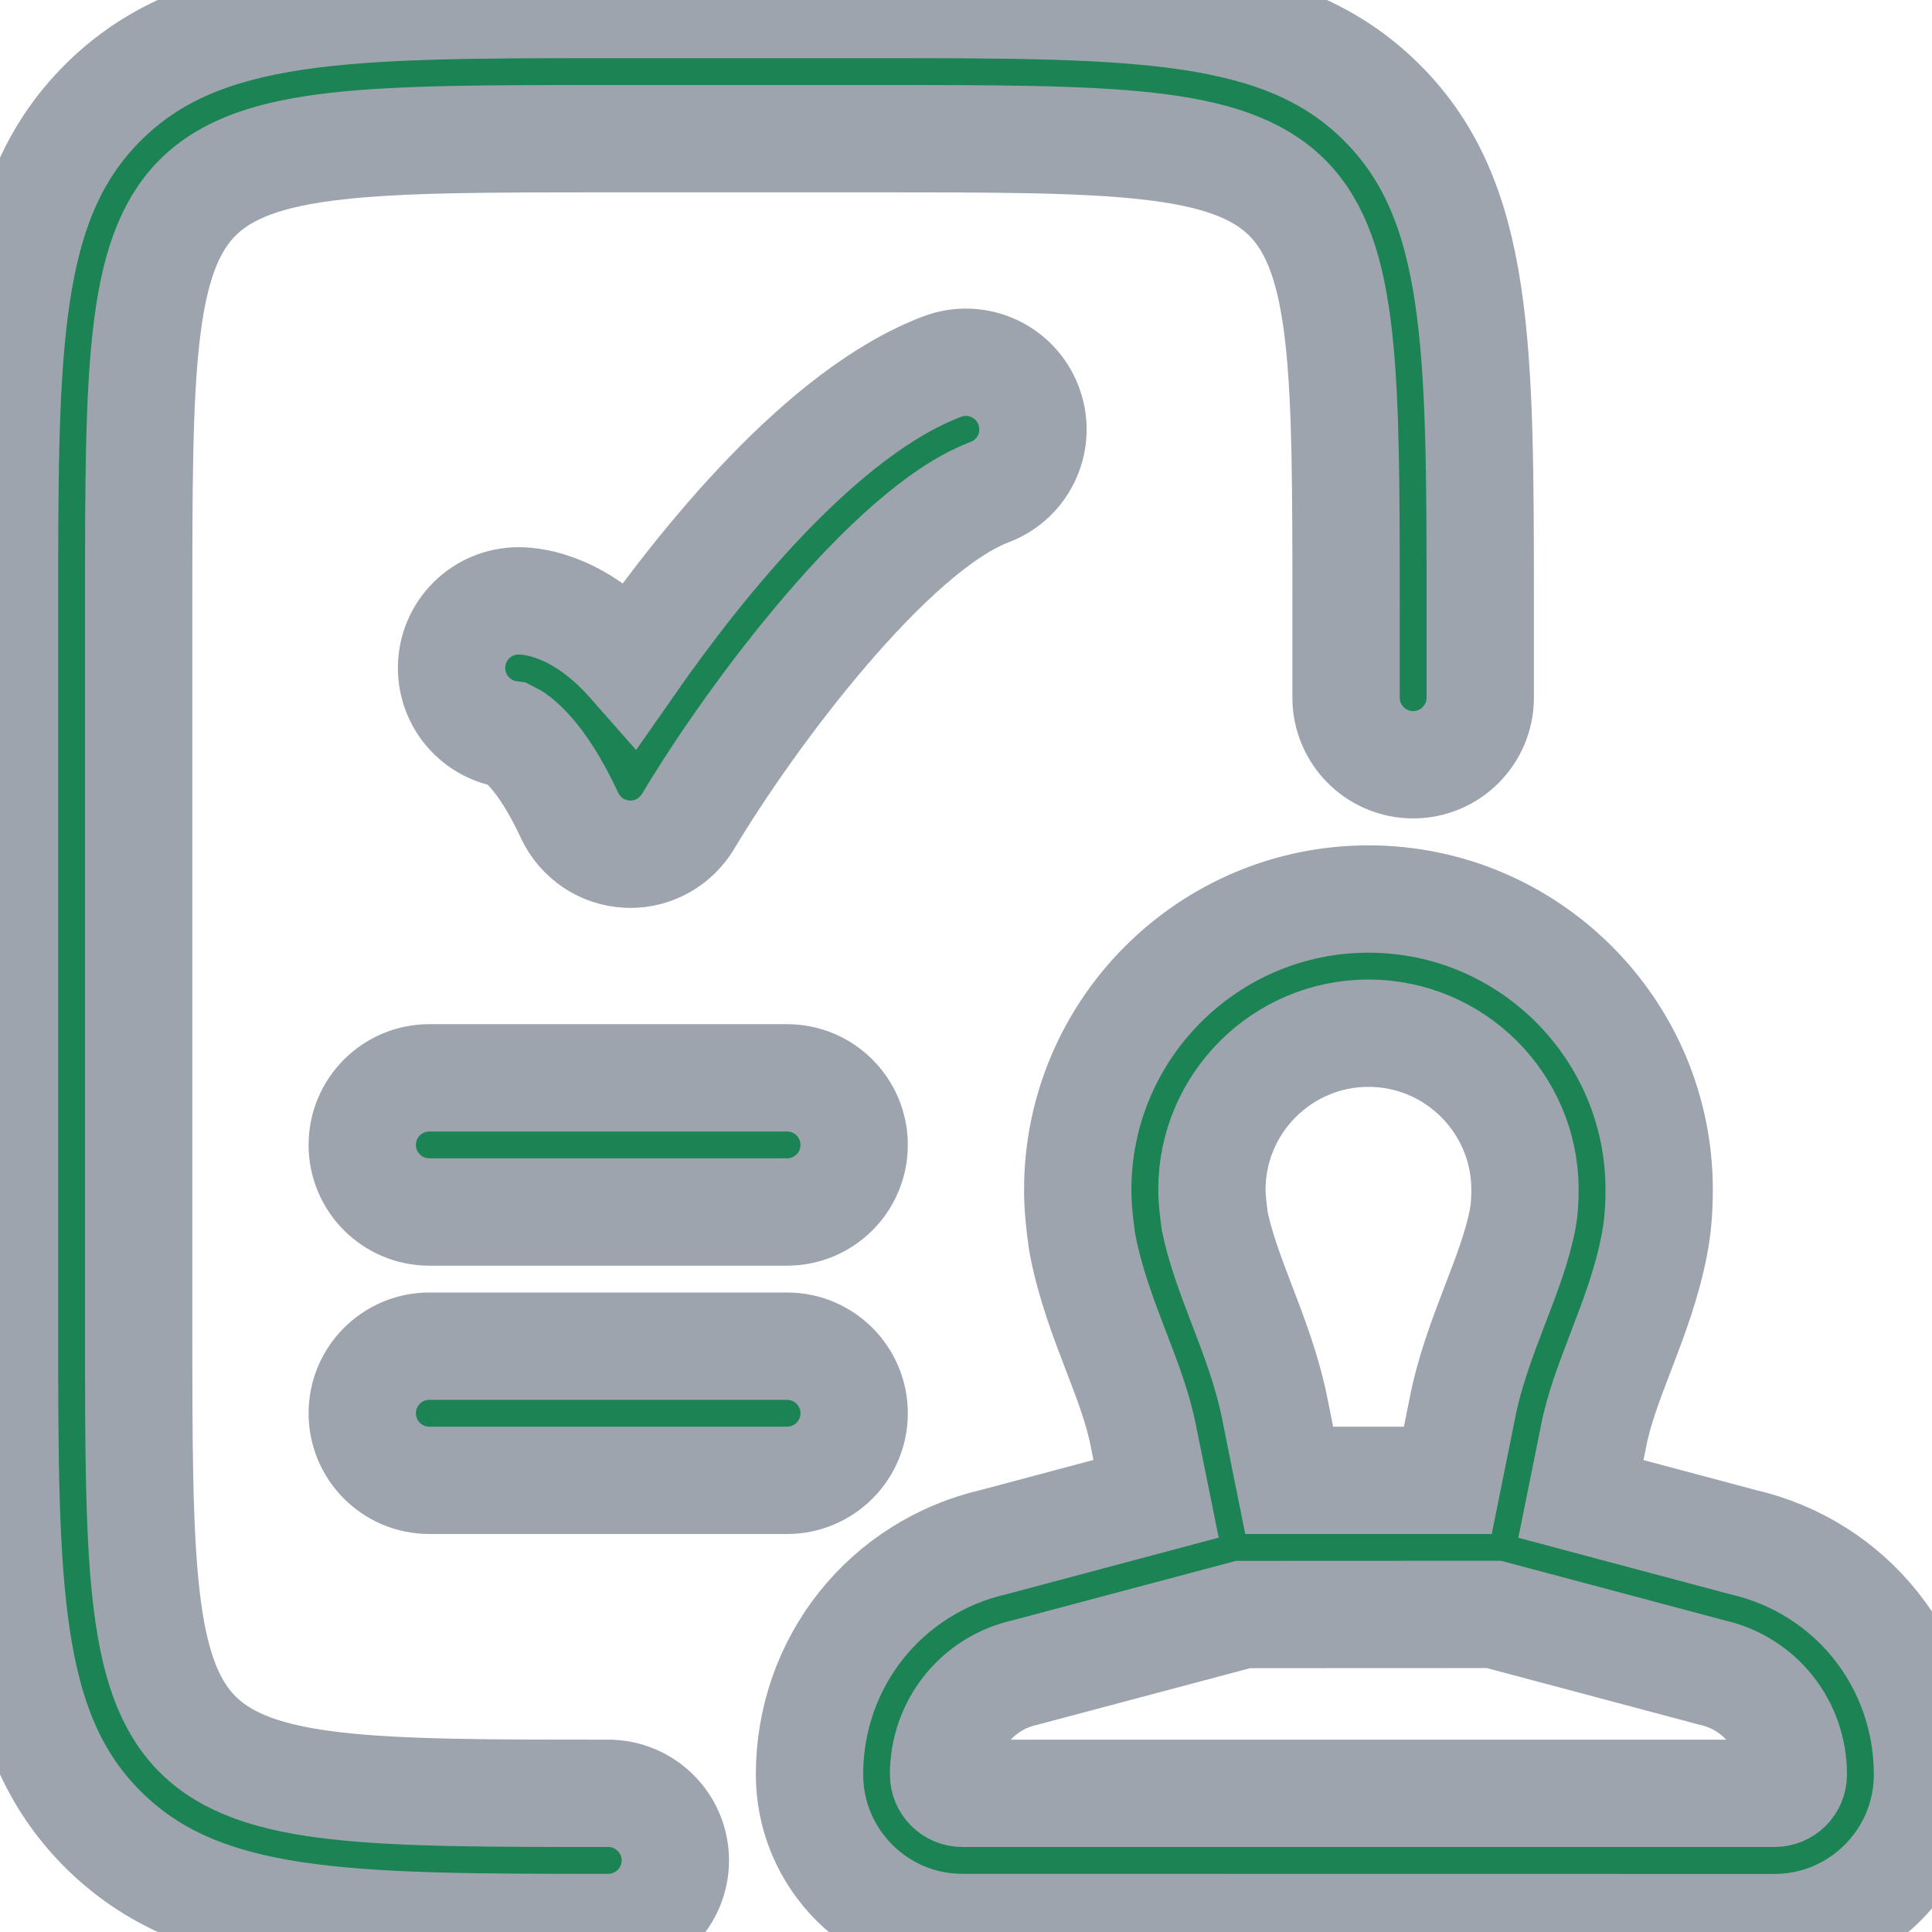 <svg width="18" height="18" viewBox="0 0 18 18" fill="none" xmlns="http://www.w3.org/2000/svg">
<path d="M0.958 17.043C1.875 17.958 3.222 17.958 5.667 17.958C6.011 17.958 6.292 17.678 6.292 17.333C6.292 16.988 6.011 16.708 5.667 16.708C3.486 16.708 2.392 16.708 1.841 16.158C1.292 15.61 1.292 14.515 1.292 12.333V5.666C1.292 3.486 1.292 2.391 1.841 1.842C2.391 1.292 3.486 1.292 5.667 1.292H8.166C10.347 1.292 11.441 1.292 11.992 1.842C12.541 2.39 12.541 3.485 12.541 5.667V6.5C12.541 6.845 12.822 7.125 13.166 7.125C13.511 7.125 13.791 6.845 13.791 6.5V5.667C13.791 3.219 13.791 1.871 12.875 0.957C11.958 0.042 10.611 0.042 8.166 0.042H5.666C3.221 0.042 1.874 0.042 0.958 0.957C0.042 1.872 0.042 3.219 0.042 5.667V12.333C0.042 14.781 0.042 16.129 0.958 17.043ZM7.542 16.533C7.542 17.319 8.181 17.958 8.966 17.958L16.533 17.959C17.319 17.959 17.958 17.32 17.958 16.534C17.958 15.488 17.249 14.598 16.232 14.366L14.729 13.965L14.847 13.38C14.894 13.134 14.992 12.878 15.095 12.608L15.1 12.595C15.221 12.28 15.345 11.954 15.413 11.598C15.443 11.443 15.458 11.276 15.458 11.084C15.458 9.591 14.243 8.376 12.75 8.376C11.257 8.376 10.041 9.591 10.041 11.084C10.041 11.263 10.062 11.427 10.08 11.558L10.086 11.593C10.155 11.953 10.279 12.279 10.4 12.594C10.506 12.869 10.605 13.129 10.654 13.386L10.771 13.964L9.267 14.365C8.251 14.597 7.542 15.487 7.542 16.533ZM9.552 15.582L11.582 15.042L13.918 15.041L15.922 15.575L15.948 15.582C16.396 15.681 16.708 16.073 16.708 16.533C16.708 16.63 16.63 16.708 16.533 16.708H8.966C8.87 16.708 8.791 16.63 8.791 16.533C8.791 16.073 9.104 15.681 9.552 15.582ZM13.489 13.792H12.011L11.881 13.145C11.812 12.788 11.689 12.466 11.569 12.153L11.567 12.148C11.464 11.878 11.367 11.622 11.317 11.375C11.305 11.281 11.291 11.176 11.291 11.084C11.291 10.28 11.946 9.626 12.75 9.626C13.554 9.626 14.208 10.28 14.208 11.084C14.208 11.193 14.201 11.282 14.186 11.359C14.138 11.611 14.038 11.872 13.932 12.148L13.932 12.148C13.812 12.461 13.688 12.785 13.621 13.138L13.489 13.792ZM5.842 7.958H5.875L5.873 7.959C6.092 7.959 6.296 7.843 6.41 7.654C7.008 6.653 8.3 4.933 9.22 4.585C9.543 4.463 9.706 4.102 9.583 3.779C9.461 3.456 9.1 3.293 8.777 3.416C7.657 3.84 6.531 5.248 5.881 6.179C5.417 5.652 4.987 5.598 4.832 5.598C4.487 5.598 4.207 5.878 4.207 6.223C4.207 6.54 4.443 6.803 4.75 6.843C4.801 6.868 5.033 7.008 5.307 7.598C5.406 7.808 5.612 7.947 5.842 7.958ZM3.375 10.667C3.375 11.012 3.655 11.292 4 11.292H7.333C7.678 11.292 7.958 11.012 7.958 10.667C7.958 10.322 7.678 10.042 7.333 10.042H4C3.655 10.042 3.375 10.322 3.375 10.667ZM7.333 13.792C7.678 13.792 7.958 13.512 7.958 13.167C7.958 12.822 7.678 12.542 7.333 12.542H4C3.655 12.542 3.375 12.822 3.375 13.167C3.375 13.512 3.655 13.792 4 13.792H7.333Z" fill="#1B8354"/>
<path d="M0.958 17.043C1.875 17.958 3.222 17.958 5.667 17.958C6.011 17.958 6.292 17.678 6.292 17.333C6.292 16.988 6.011 16.708 5.667 16.708C3.486 16.708 2.392 16.708 1.841 16.158C1.292 15.61 1.292 14.515 1.292 12.333V5.666C1.292 3.486 1.292 2.391 1.841 1.842C2.391 1.292 3.486 1.292 5.667 1.292H8.166C10.347 1.292 11.441 1.292 11.992 1.842C12.541 2.39 12.541 3.485 12.541 5.667V6.5C12.541 6.845 12.822 7.125 13.166 7.125C13.511 7.125 13.791 6.845 13.791 6.5V5.667C13.791 3.219 13.791 1.871 12.875 0.957C11.958 0.042 10.611 0.042 8.166 0.042H5.666C3.221 0.042 1.874 0.042 0.958 0.957C0.042 1.872 0.042 3.219 0.042 5.667V12.333C0.042 14.781 0.042 16.129 0.958 17.043ZM7.542 16.533C7.542 17.319 8.181 17.958 8.966 17.958L16.533 17.959C17.319 17.959 17.958 17.32 17.958 16.534C17.958 15.488 17.249 14.598 16.232 14.366L14.729 13.965L14.847 13.38C14.894 13.134 14.992 12.878 15.095 12.608L15.1 12.595C15.221 12.28 15.345 11.954 15.413 11.598C15.443 11.443 15.458 11.276 15.458 11.084C15.458 9.591 14.243 8.376 12.75 8.376C11.257 8.376 10.041 9.591 10.041 11.084C10.041 11.263 10.062 11.427 10.08 11.558L10.086 11.593C10.155 11.953 10.279 12.279 10.4 12.594C10.506 12.869 10.605 13.129 10.654 13.386L10.771 13.964L9.267 14.365C8.251 14.597 7.542 15.487 7.542 16.533ZM9.552 15.582L11.582 15.042L13.918 15.041L15.922 15.575L15.948 15.582C16.396 15.681 16.708 16.073 16.708 16.533C16.708 16.63 16.63 16.708 16.533 16.708H8.966C8.87 16.708 8.791 16.63 8.791 16.533C8.791 16.073 9.104 15.681 9.552 15.582ZM13.489 13.792H12.011L11.881 13.145C11.812 12.788 11.689 12.466 11.569 12.153L11.567 12.148C11.464 11.878 11.367 11.622 11.317 11.375C11.305 11.281 11.291 11.176 11.291 11.084C11.291 10.28 11.946 9.626 12.75 9.626C13.554 9.626 14.208 10.28 14.208 11.084C14.208 11.193 14.201 11.282 14.186 11.359C14.138 11.611 14.038 11.872 13.932 12.148L13.932 12.148C13.812 12.461 13.688 12.785 13.621 13.138L13.489 13.792ZM5.842 7.958H5.875L5.873 7.959C6.092 7.959 6.296 7.843 6.41 7.654C7.008 6.653 8.3 4.933 9.22 4.585C9.543 4.463 9.706 4.102 9.583 3.779C9.461 3.456 9.1 3.293 8.777 3.416C7.657 3.84 6.531 5.248 5.881 6.179C5.417 5.652 4.987 5.598 4.832 5.598C4.487 5.598 4.207 5.878 4.207 6.223C4.207 6.54 4.443 6.803 4.75 6.843C4.801 6.868 5.033 7.008 5.307 7.598C5.406 7.808 5.612 7.947 5.842 7.958ZM3.375 10.667C3.375 11.012 3.655 11.292 4 11.292H7.333C7.678 11.292 7.958 11.012 7.958 10.667C7.958 10.322 7.678 10.042 7.333 10.042H4C3.655 10.042 3.375 10.322 3.375 10.667ZM7.333 13.792C7.678 13.792 7.958 13.512 7.958 13.167C7.958 12.822 7.678 12.542 7.333 12.542H4C3.655 12.542 3.375 12.822 3.375 13.167C3.375 13.512 3.655 13.792 4 13.792H7.333Z" stroke="#9DA4AE"/>
</svg>
